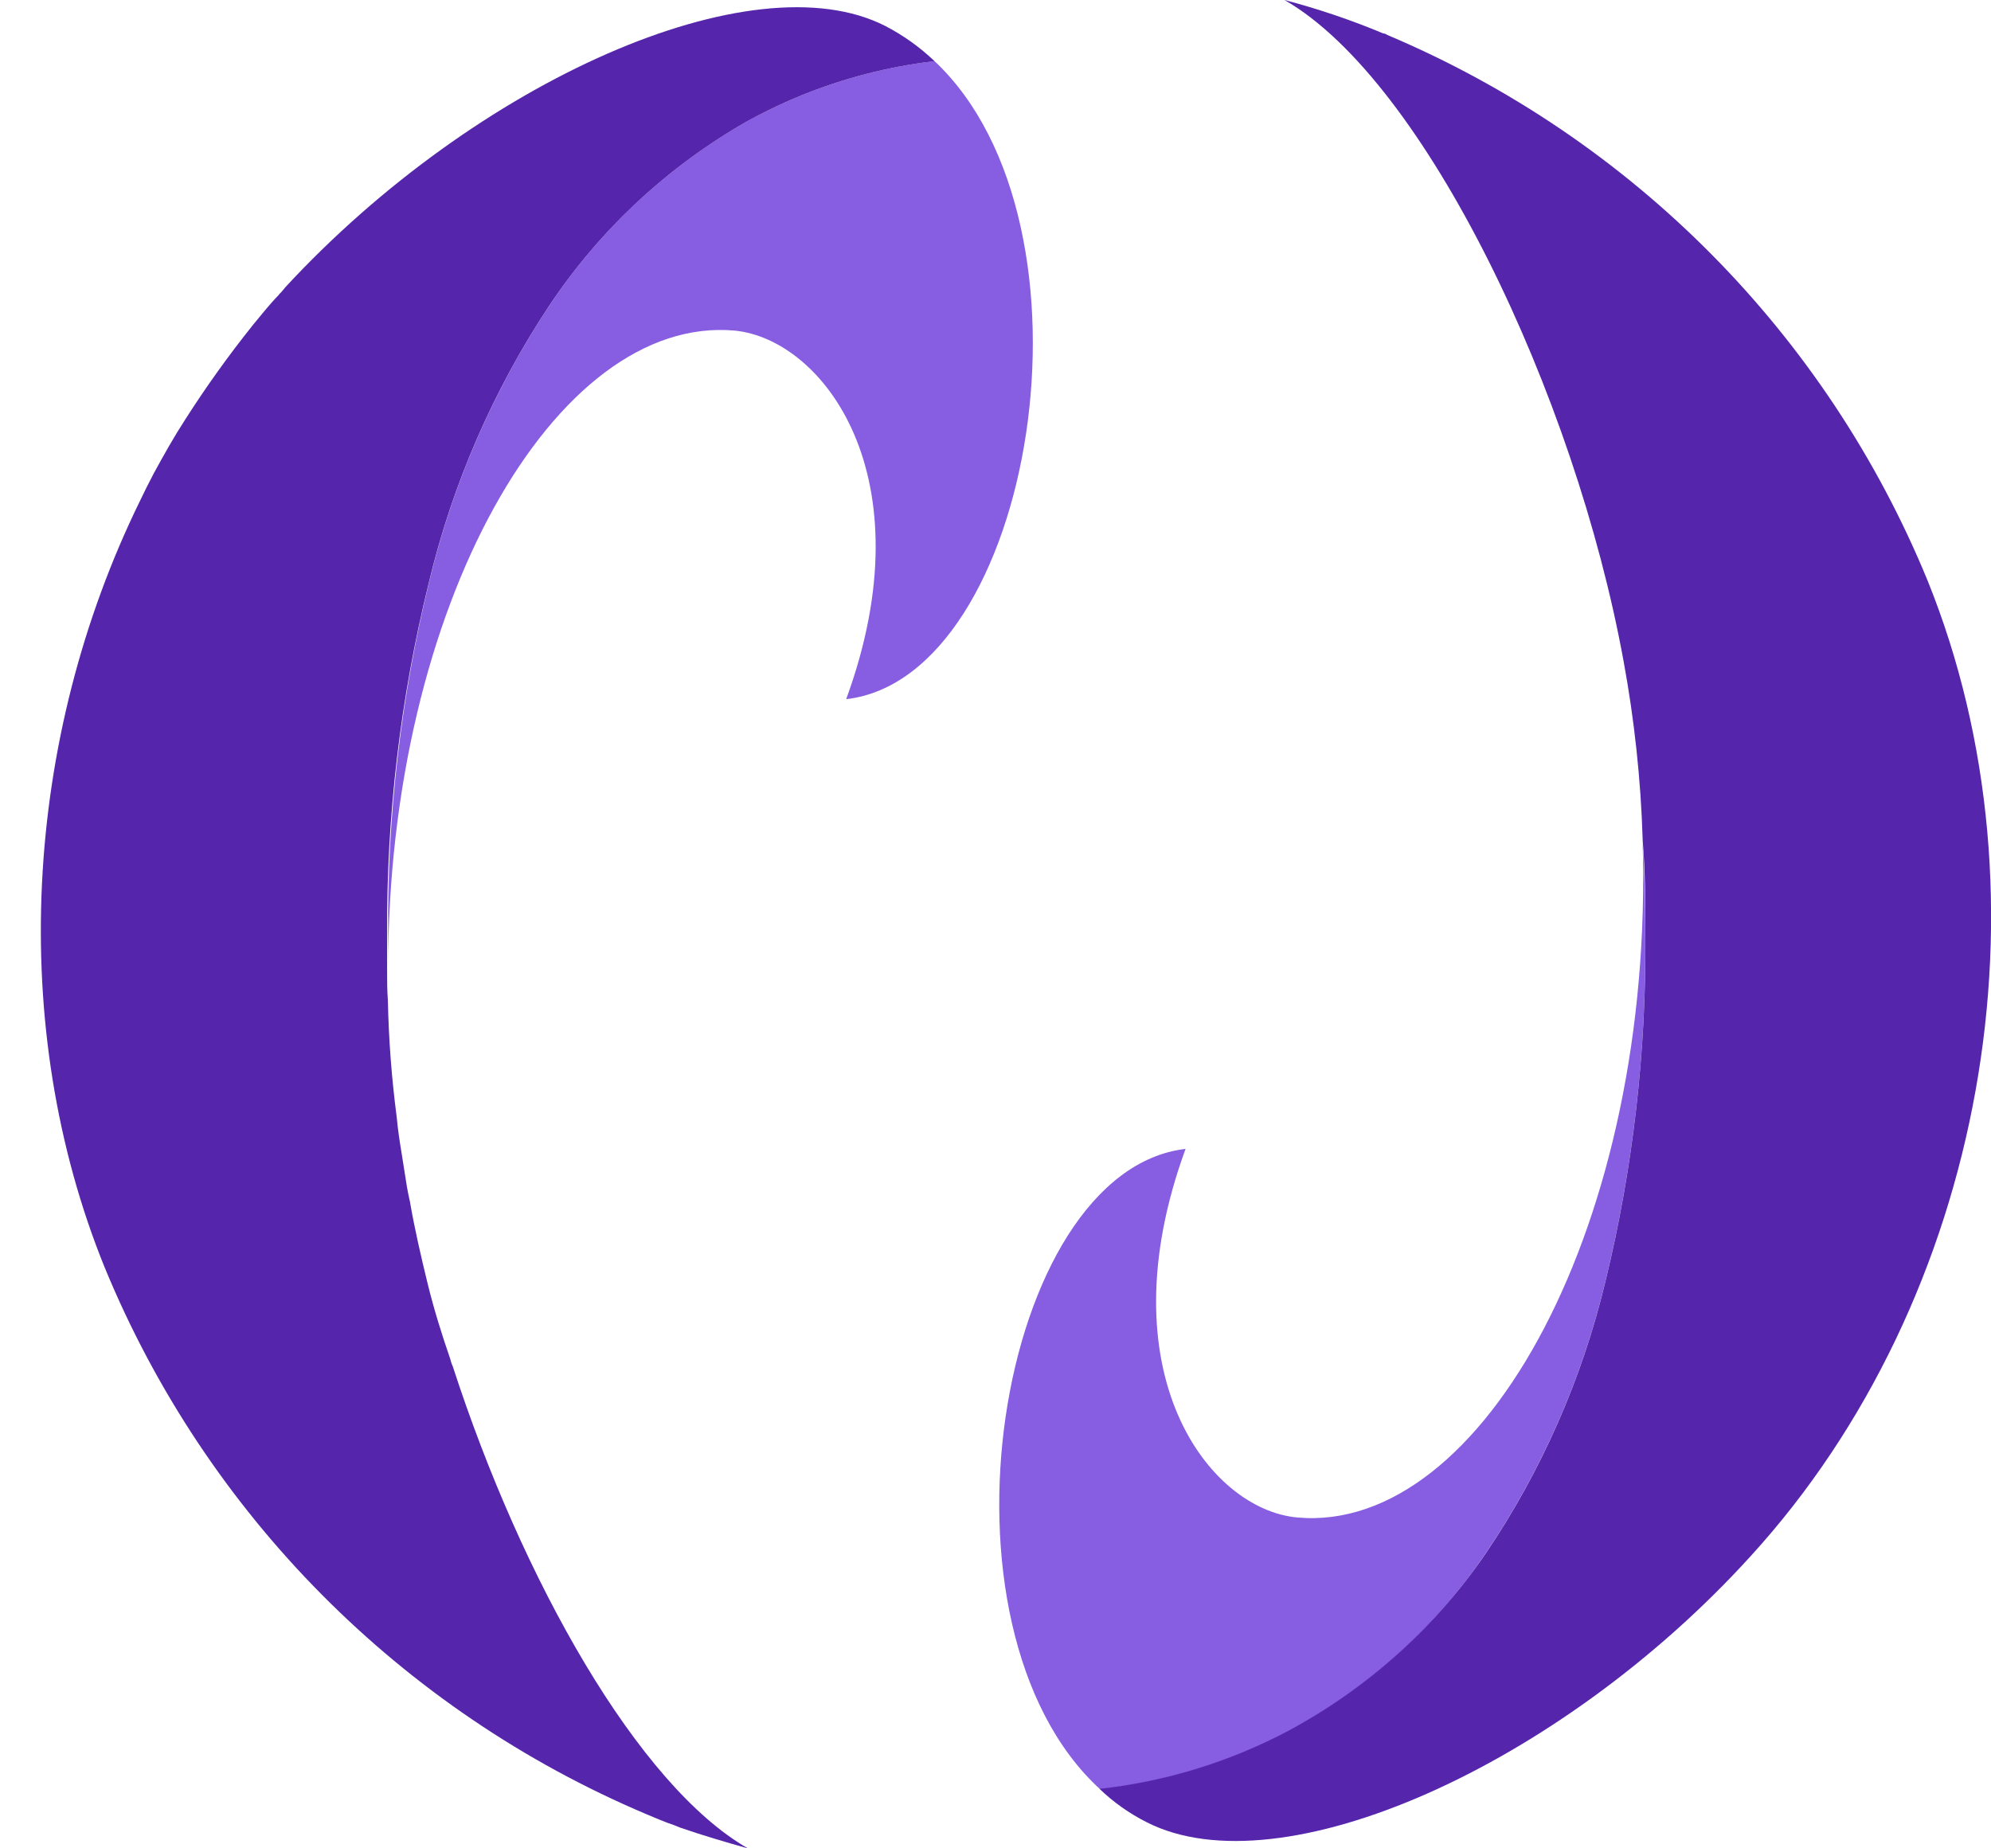 <svg width="28" height="26" viewBox="0 0 28 26" fill="none" xmlns="http://www.w3.org/2000/svg">
<g id="Layer 2">
<g id="Layer 1">
<path id="Vector" d="M23.138 13.146C23.154 14.791 22.965 16.433 22.575 18.032C22.248 19.397 21.677 20.692 20.89 21.855C20.182 22.896 19.235 23.752 18.128 24.352C17.301 24.79 16.4 25.067 15.471 25.169C12.971 22.88 14.03 16.469 16.673 16.161C15.524 19.302 16.998 21.235 18.245 21.346C20.853 21.581 23.27 17.19 23.1 11.826C23.127 12.26 23.138 12.698 23.138 13.146Z" fill="#875DE1"/>
<path id="Vector_2" d="M24.617 21.893C21.941 24.838 18.013 26.593 16.127 25.633C15.883 25.51 15.659 25.352 15.463 25.163C16.392 25.061 17.293 24.784 18.12 24.346C19.229 23.749 20.18 22.895 20.891 21.856C21.678 20.693 22.249 19.398 22.576 18.032C22.966 16.433 23.154 14.792 23.139 13.146C23.139 12.703 23.139 12.261 23.101 11.818V11.802C23.075 10.963 22.985 10.127 22.833 9.301C22.149 5.546 20.039 1.131 18.064 0C18.536 0.124 19 0.281 19.45 0.469C19.471 0.471 19.491 0.478 19.508 0.491C22.957 1.947 25.69 4.708 27.11 8.171C28.912 12.635 27.932 18.262 24.617 21.893Z" fill="#5525AC"/>
<path id="Vector_3" d="M11.9 9.835C13.049 6.7 11.577 4.769 10.328 4.65C7.809 4.428 5.458 8.517 5.458 13.627C5.458 13.465 5.458 13.306 5.458 13.14C5.444 11.475 5.638 9.814 6.033 8.196C6.366 6.802 6.943 5.477 7.736 4.282C8.447 3.221 9.394 2.34 10.503 1.707C11.32 1.257 12.216 0.969 13.142 0.859C15.597 3.168 14.535 9.531 11.9 9.835Z" fill="#875DE1"/>
<path id="Vector_4" d="M10.519 26.001C10.195 25.91 9.874 25.815 9.567 25.709L9.483 25.675C9.421 25.655 9.354 25.629 9.288 25.602C9.221 25.576 9.159 25.547 9.091 25.52C5.638 24.06 2.901 21.297 1.473 17.831C0.098 14.444 0.33 10.391 1.969 7.045C2.031 6.913 2.097 6.784 2.163 6.658C2.303 6.401 2.447 6.144 2.606 5.899C2.9 5.439 3.217 4.996 3.558 4.57C3.673 4.433 3.78 4.293 3.915 4.154C3.927 4.137 3.941 4.122 3.957 4.108L4.016 4.037C6.7 1.136 10.581 -0.586 12.447 0.364C12.701 0.495 12.935 0.662 13.142 0.86C12.216 0.969 11.32 1.257 10.503 1.708C9.392 2.342 8.443 3.225 7.731 4.289C6.938 5.484 6.362 6.809 6.029 8.203C5.63 9.821 5.434 11.481 5.444 13.147C5.444 13.313 5.444 13.472 5.444 13.634C5.444 13.796 5.444 13.922 5.455 14.077C5.466 14.624 5.508 15.17 5.579 15.713C5.595 15.89 5.621 16.06 5.65 16.235C5.679 16.41 5.697 16.541 5.723 16.696C5.734 16.764 5.75 16.833 5.765 16.904C5.832 17.291 5.92 17.67 6.011 18.044C6.102 18.418 6.213 18.77 6.332 19.116C6.341 19.152 6.352 19.188 6.368 19.222C7.344 22.23 8.973 25.115 10.519 26.001Z" fill="#5525AC"/>
</g>
</g>
</svg>
